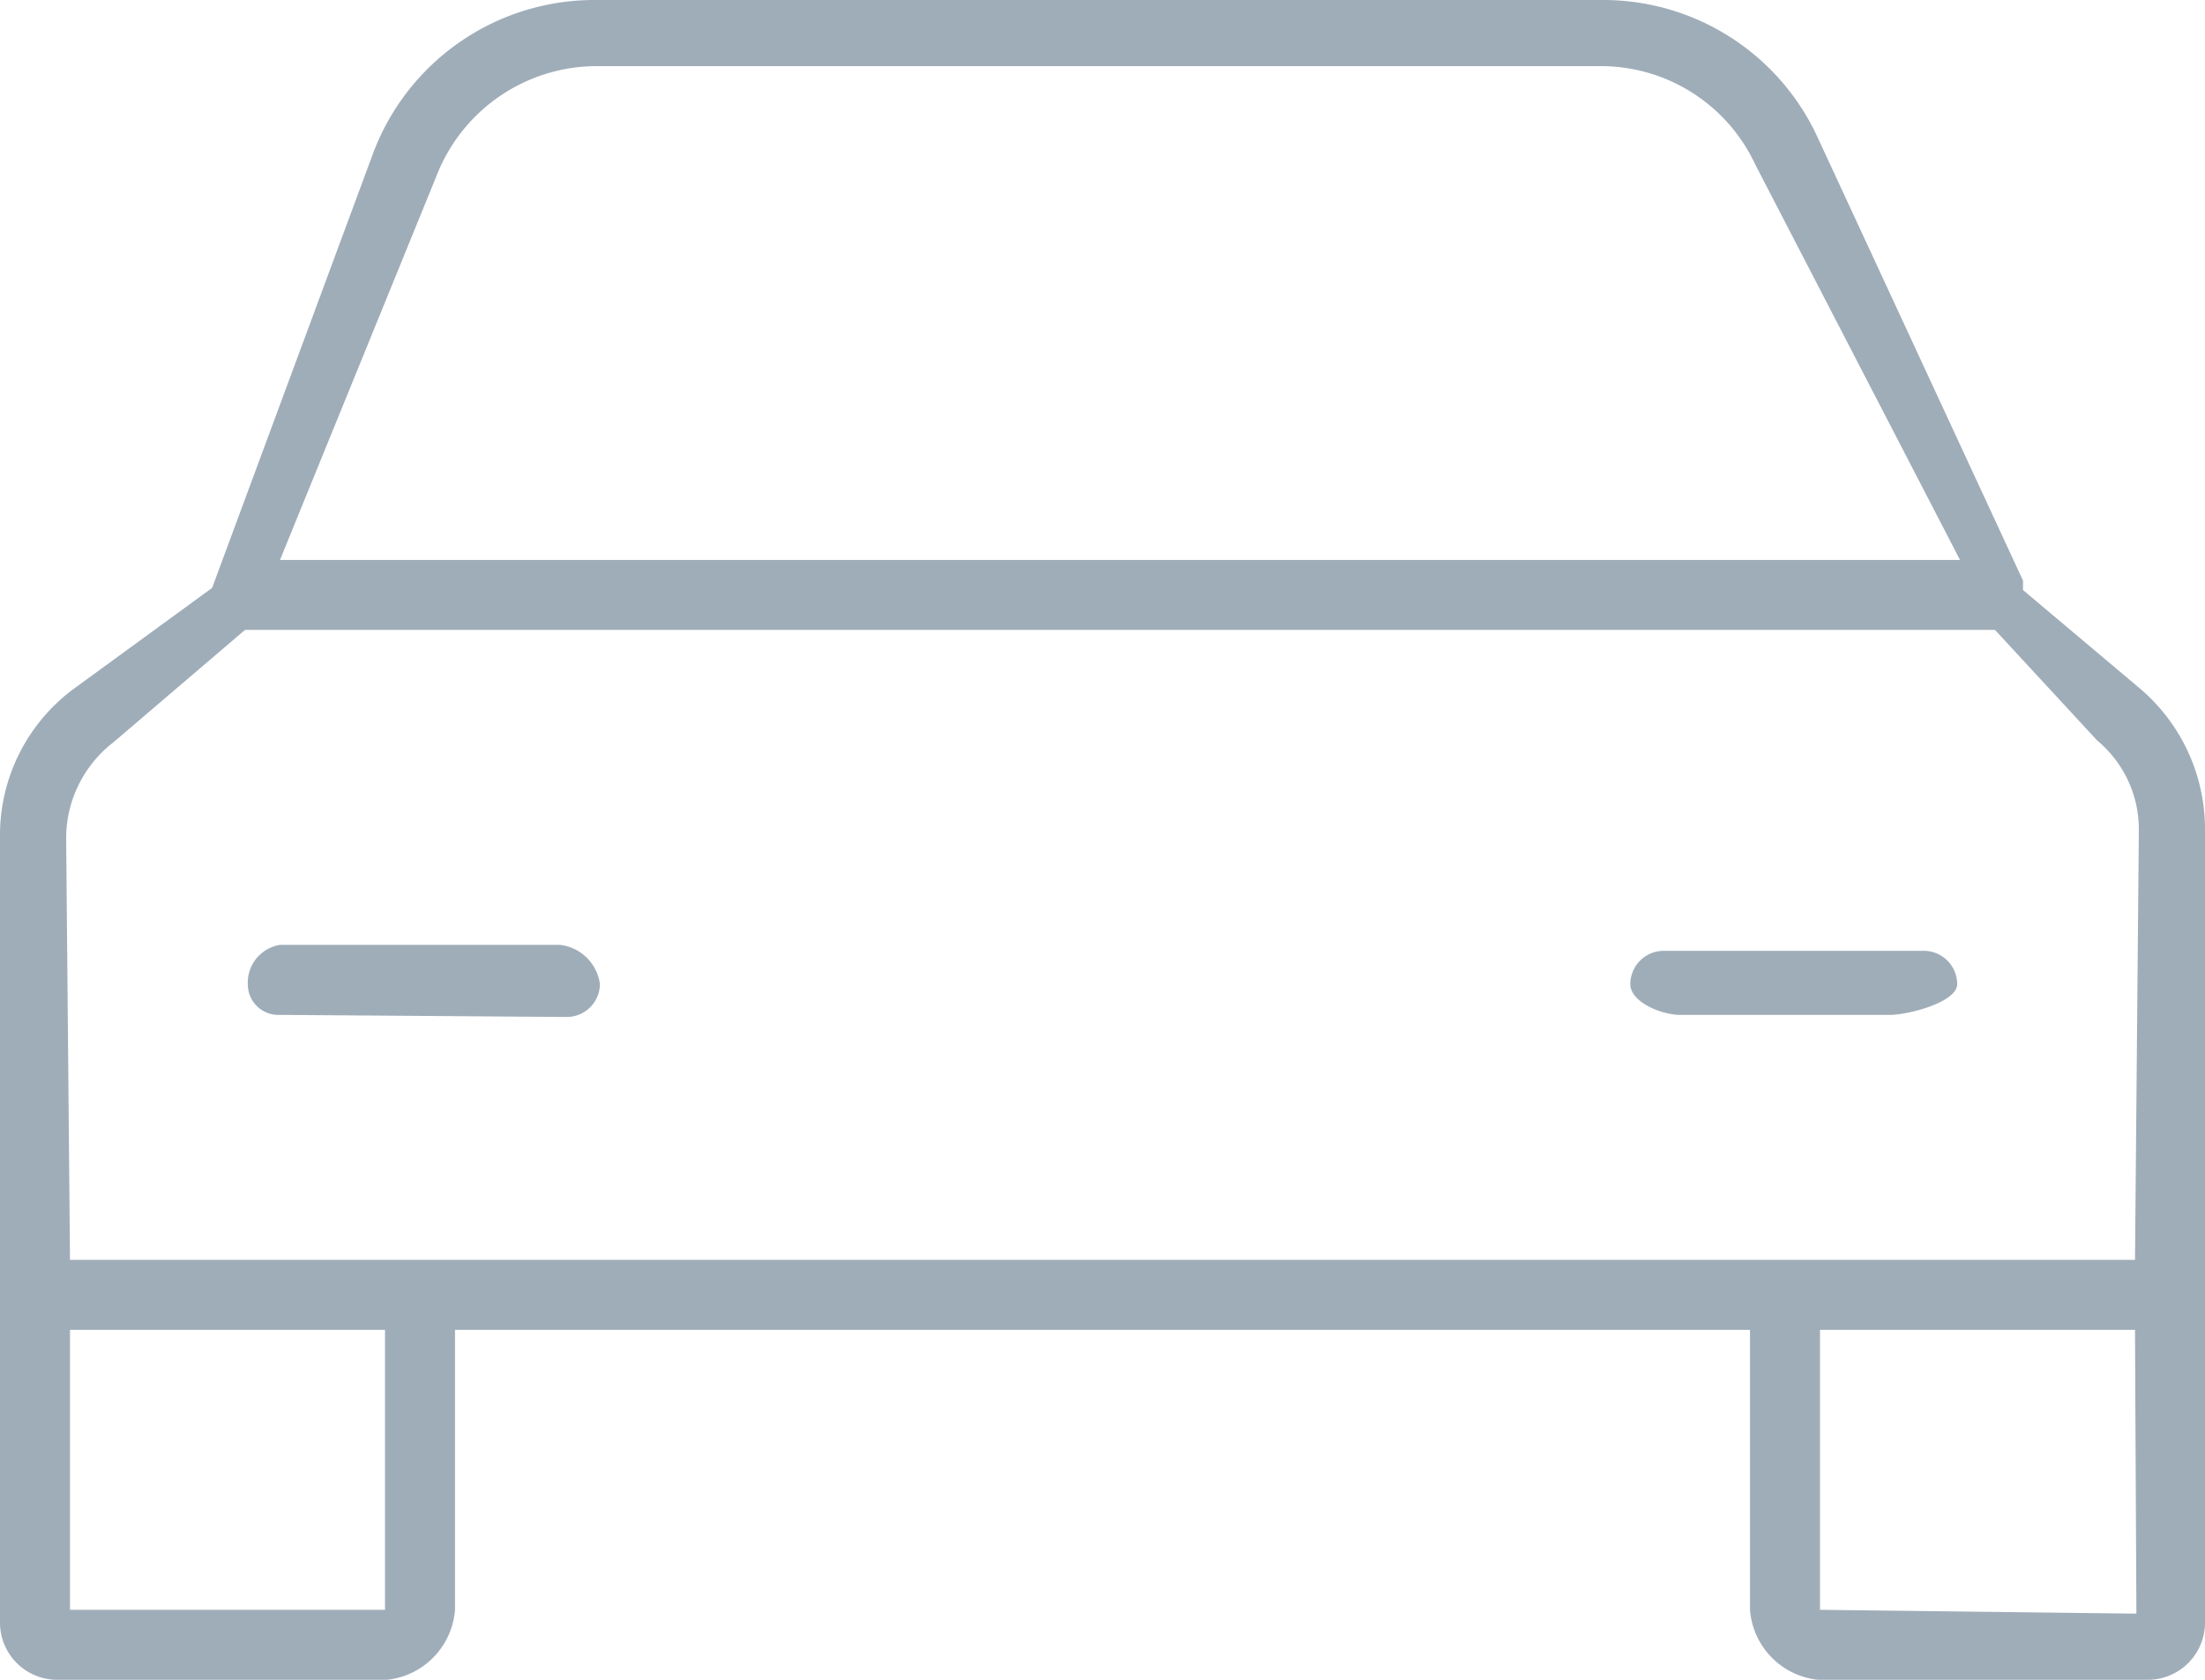 <svg xmlns="http://www.w3.org/2000/svg" width="63" height="48" viewBox="0 0 63 48">
<defs>
    <style>
      .cls-1 {
        fill: #9fadb9;
        fill-rule: evenodd;
      }
    </style>
  </defs>
  <path id="ovriga_tjanster_4" class="cls-1" d="M1433.94,1896h9.39a1.636,1.636,0,0,0,1.67-1.67v-22.62a5.272,5.272,0,0,0-1.84-4.02l-3.36-2.83v-0.27l-5.88-12.69a6.741,6.741,0,0,0-6.12-3.9h-28.81a6.752,6.752,0,0,0-6.33,4.38l-4.6,12.42-3.88,2.83a5.2,5.2,0,0,0-2.18,4.3v22.4a1.636,1.636,0,0,0,1.67,1.67h9.39a2.178,2.178,0,0,0,1.94-2v-8h37v8A2.178,2.178,0,0,0,1433.94,1896Zm9.1-1.89L1434,1894v-8h9Zm-48.57-41.08a4.917,4.917,0,0,1,4.52-3.14h28.81a4.865,4.865,0,0,1,4.35,2.81L1438,1864h-48ZM1393,1894h-9v-8h9v8Zm-9-10-0.11-12.07a3.463,3.463,0,0,1,1.34-2.71L1389,1866h50l2.92,3.16a3.3,3.3,0,0,1,1.19,2.55L1443,1884h-59Zm14-9h-8a1.093,1.093,0,0,0-.92,1.12,0.873,0.873,0,0,0,.92.88l8.19,0.06a0.947,0.947,0,0,0,.95-0.94A1.3,1.3,0,0,0,1398,1875Zm31.53,0.17a0.956,0.956,0,0,0-.95.95c0,0.52.9,0.88,1.42,0.88h6c0.52,0,1.92-.36,1.92-0.88a0.956,0.956,0,0,0-.95-0.95h-7.44Z" transform="translate(-1382 -1848)"/>
</svg>
